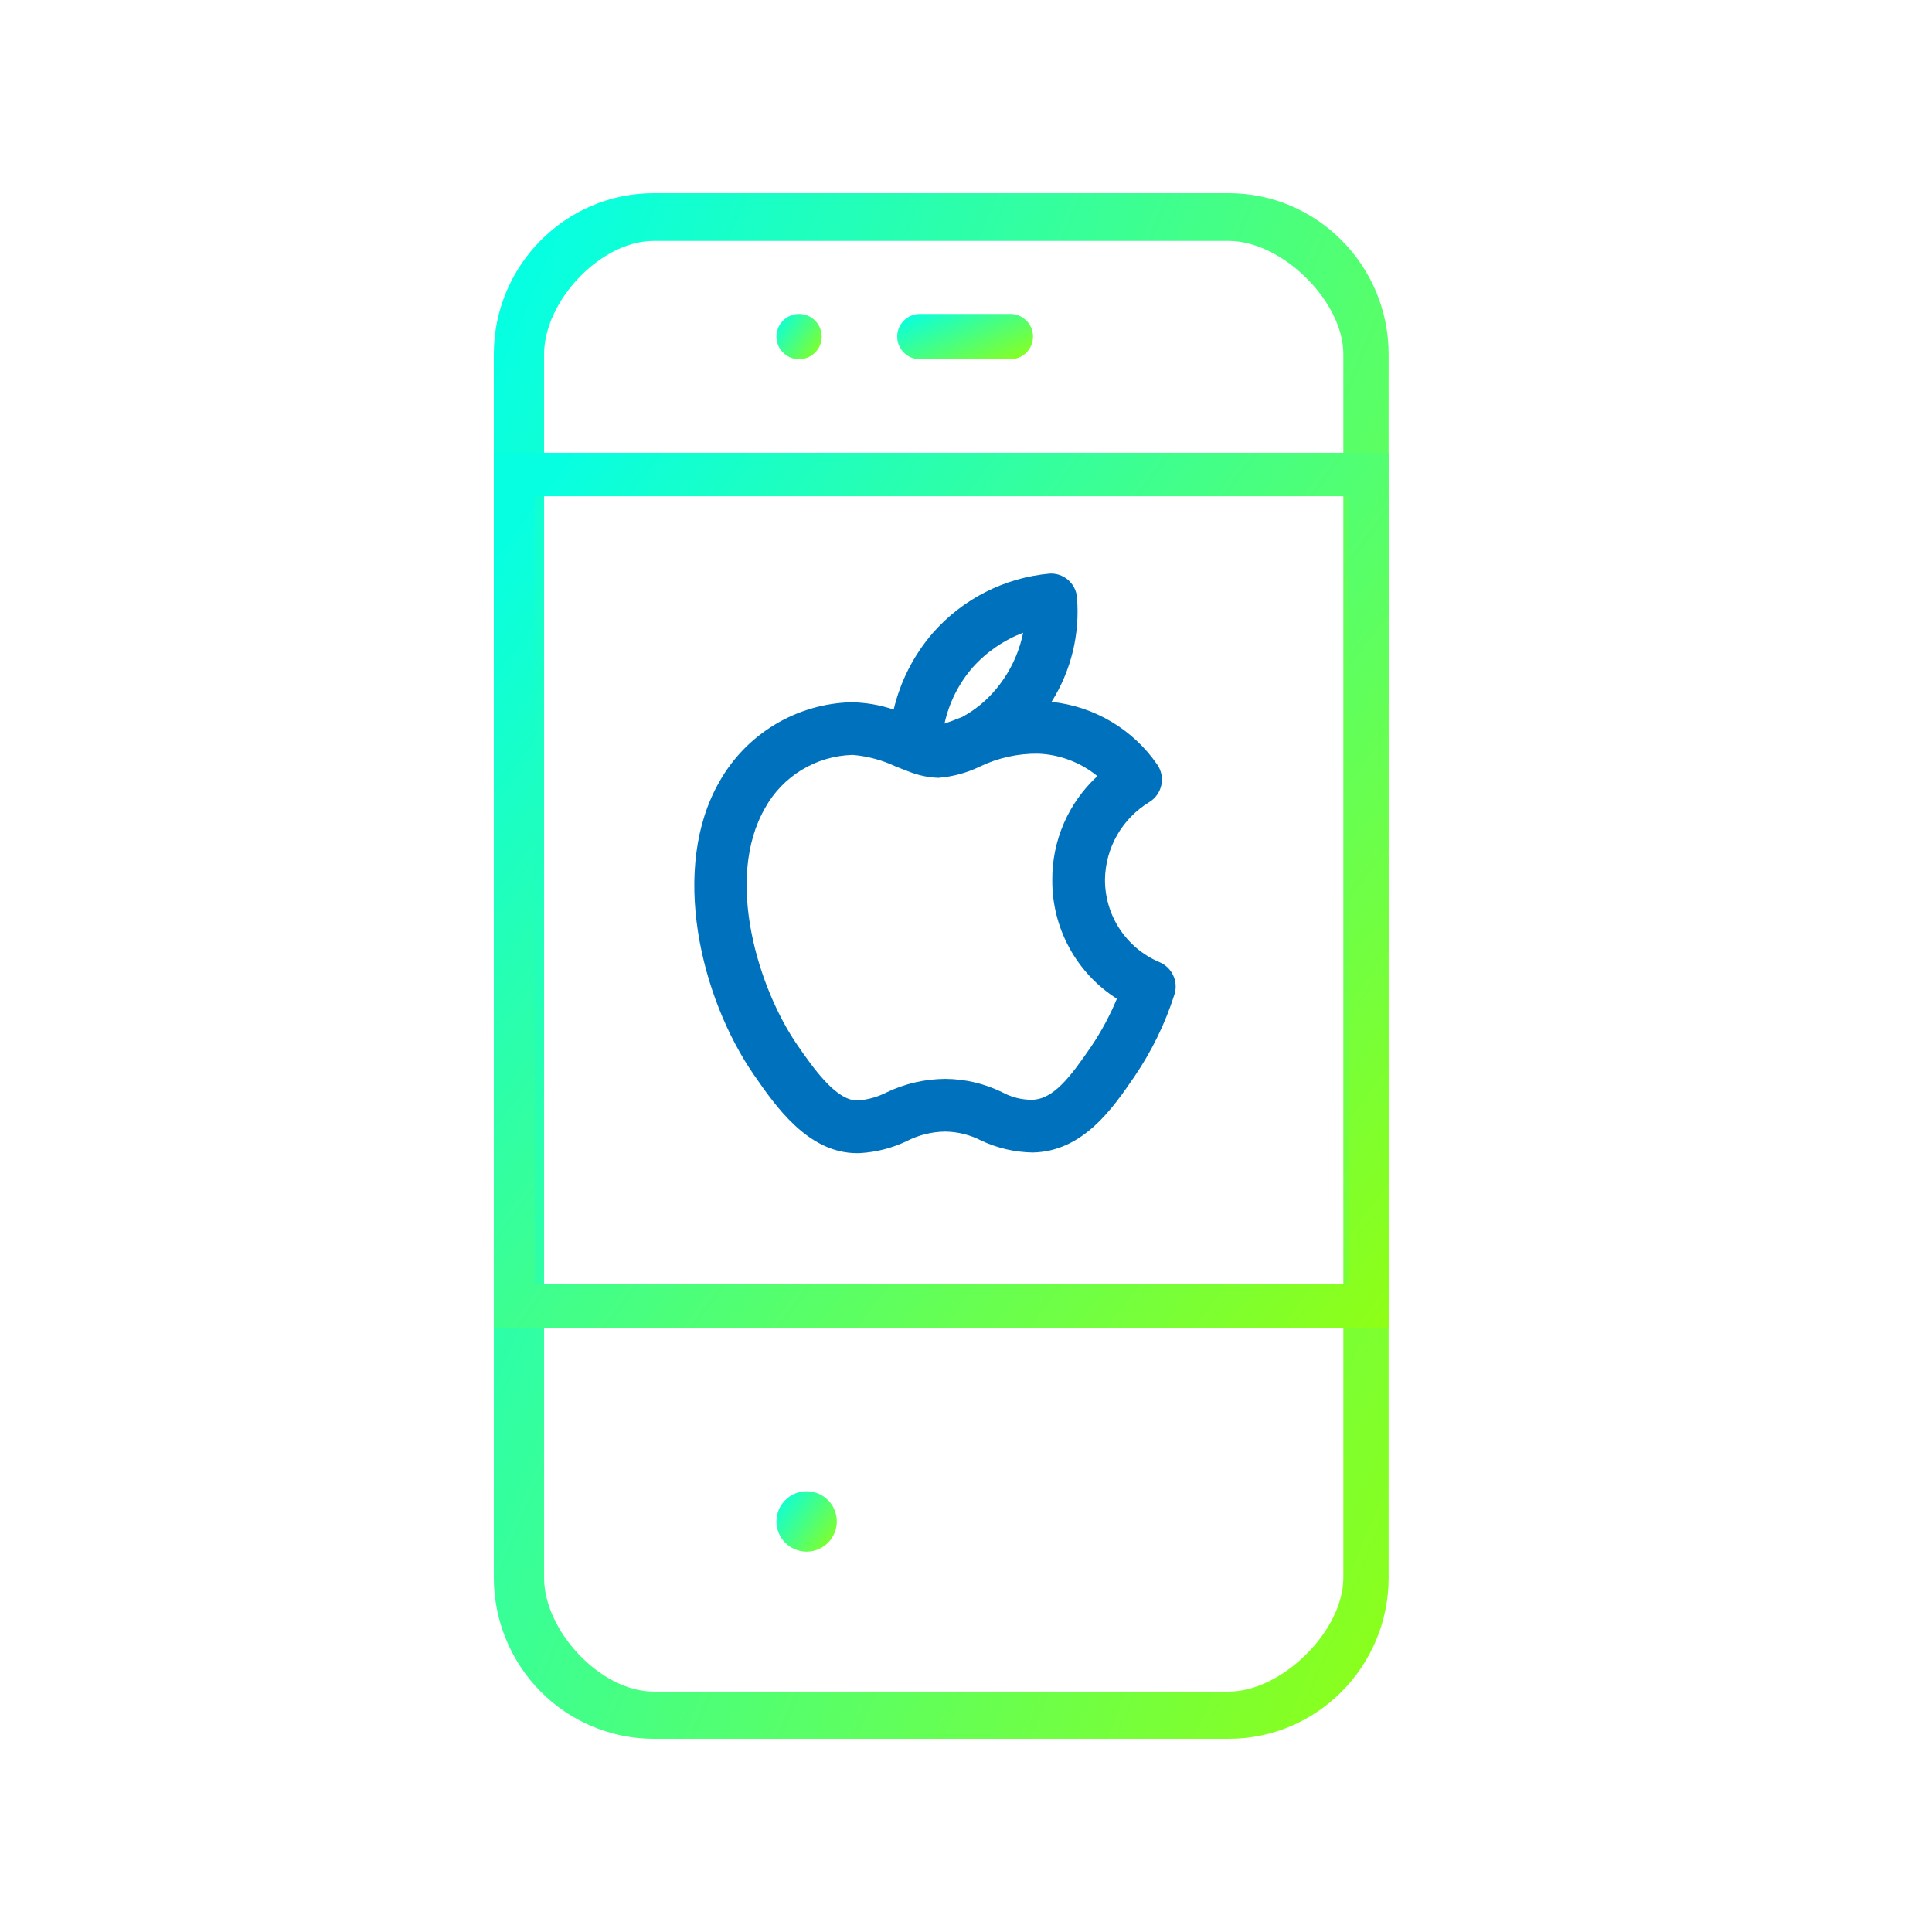 <svg width="64" height="64" viewBox="0 0 64 64" fill="none" xmlns="http://www.w3.org/2000/svg">
<path d="M40.707 57.6H21.651C20.248 57.598 18.902 57.036 17.91 56.036C16.918 55.036 16.36 53.681 16.358 52.267V11.733C16.358 8.794 18.733 6.4 21.651 6.4H40.707C43.624 6.4 46 8.794 46 11.733V52.267C46 55.206 43.624 57.6 40.707 57.6ZM21.651 7.981C19.9 7.981 18.024 9.969 18.024 11.733V52.267C18.024 54.031 19.9 56.036 21.651 56.036H40.707C42.458 56.036 44.5 54.031 44.5 52.267C44.5 50.502 44.5 11.733 44.5 11.733C44.5 9.969 42.458 7.981 40.707 7.981H21.651Z" fill="url(#paint0_linear_510_3278)"/>
<path d="M46 44H16.358V15L46 15V44ZM17.715 42.542H44.665V16.438H17.715V29.5V42.542Z" fill="url(#paint1_linear_510_3278)"/>
<path d="M26.72 51.4C27.272 51.4 27.72 50.952 27.72 50.4C27.72 49.848 27.272 49.4 26.72 49.4C26.168 49.4 25.72 49.848 25.72 50.4C25.72 50.952 26.168 51.4 26.72 51.4Z" fill="url(#paint2_linear_510_3278)"/>
<path d="M26.47 11.9C26.884 11.9 27.22 11.564 27.22 11.15C27.22 10.736 26.884 10.4 26.47 10.4C26.056 10.4 25.72 10.736 25.72 11.15C25.72 11.564 26.056 11.9 26.47 11.9Z" fill="url(#paint3_linear_510_3278)"/>
<path d="M33.47 10.4H30.47C30.271 10.4 30.08 10.479 29.94 10.62C29.799 10.76 29.72 10.951 29.72 11.15C29.72 11.349 29.799 11.54 29.94 11.68C30.08 11.821 30.271 11.9 30.47 11.9H33.47C33.669 11.9 33.86 11.821 34 11.68C34.141 11.54 34.22 11.349 34.22 11.15C34.22 10.951 34.141 10.76 34 10.62C33.86 10.479 33.669 10.4 33.47 10.4Z" fill="url(#paint4_linear_510_3278)"/>
<path d="M38.397 31.867C37.863 31.639 37.408 31.259 37.089 30.773C36.77 30.288 36.602 29.719 36.604 29.138C36.611 28.62 36.749 28.112 37.007 27.662C37.265 27.212 37.633 26.835 38.077 26.567C38.177 26.505 38.264 26.423 38.332 26.327C38.399 26.23 38.447 26.121 38.471 26.006C38.496 25.89 38.497 25.771 38.474 25.655C38.451 25.539 38.405 25.43 38.338 25.332C37.939 24.752 37.419 24.266 36.814 23.906C36.209 23.547 35.533 23.323 34.833 23.25C35.485 22.216 35.78 20.997 35.675 19.779C35.655 19.558 35.549 19.354 35.381 19.209C35.213 19.064 34.995 18.989 34.773 19.001C33.275 19.135 31.886 19.842 30.895 20.974C30.268 21.702 29.825 22.57 29.604 23.505C29.149 23.351 28.671 23.269 28.19 23.263C27.3 23.288 26.431 23.543 25.668 24.003C24.904 24.463 24.273 25.112 23.835 25.888C22.187 28.748 23.195 33.034 24.98 35.614C25.696 36.648 26.77 38.2 28.391 38.2C28.423 38.2 28.455 38.2 28.487 38.198C29.03 38.167 29.562 38.03 30.052 37.793C30.443 37.595 30.875 37.49 31.313 37.485C31.726 37.49 32.131 37.591 32.498 37.78C33.034 38.033 33.617 38.169 34.21 38.178C35.88 38.146 36.866 36.706 37.586 35.653C38.154 34.817 38.599 33.904 38.906 32.941C38.972 32.73 38.956 32.503 38.861 32.304C38.767 32.106 38.601 31.95 38.397 31.867ZM32.217 22.114C32.675 21.601 33.25 21.205 33.892 20.96C33.752 21.651 33.441 22.297 32.987 22.837C32.68 23.206 32.306 23.514 31.884 23.745L31.882 23.746C31.857 23.756 31.832 23.766 31.808 23.776C31.645 23.84 31.444 23.919 31.288 23.97C31.438 23.284 31.757 22.645 32.217 22.114ZM36.146 34.668C35.444 35.693 34.892 36.42 34.178 36.432C33.833 36.431 33.493 36.344 33.191 36.178C32.606 35.892 31.964 35.743 31.313 35.739C30.64 35.743 29.975 35.896 29.368 36.187C29.073 36.338 28.751 36.428 28.421 36.455H28.395C27.685 36.455 26.922 35.352 26.415 34.62C25.147 32.788 23.978 29.137 25.348 26.759C25.635 26.244 26.05 25.813 26.553 25.506C27.056 25.199 27.63 25.028 28.219 25.008L28.249 25.007C28.746 25.05 29.231 25.181 29.681 25.395C29.796 25.44 29.909 25.485 30.021 25.527C30.049 25.539 30.079 25.55 30.108 25.56C30.419 25.685 30.749 25.755 31.084 25.767C31.557 25.729 32.02 25.605 32.448 25.399C33.053 25.106 33.717 24.958 34.388 24.966C35.106 24.994 35.796 25.255 36.352 25.71C35.877 26.148 35.498 26.681 35.241 27.274C34.984 27.867 34.853 28.507 34.858 29.154V29.155C34.853 29.937 35.047 30.708 35.421 31.395C35.795 32.083 36.338 32.664 36.998 33.085C36.768 33.64 36.482 34.17 36.146 34.668Z" fill="#0071BC"/>
<defs>
<linearGradient id="paint0_linear_510_3278" x1="16.377" y1="12.292" x2="62.192" y2="31.633" gradientUnits="userSpaceOnUse">
<stop stop-color="#07FFE1"/>
<stop offset="1" stop-color="#9DFF00"/>
</linearGradient>
<linearGradient id="paint1_linear_510_3278" x1="16.377" y1="18.337" x2="51.08" y2="44.202" gradientUnits="userSpaceOnUse">
<stop stop-color="#07FFE1"/>
<stop offset="1" stop-color="#9DFF00"/>
</linearGradient>
<linearGradient id="paint2_linear_510_3278" x1="25.721" y1="49.63" x2="28.099" y2="51.364" gradientUnits="userSpaceOnUse">
<stop stop-color="#07FFE1"/>
<stop offset="1" stop-color="#9DFF00"/>
</linearGradient>
<linearGradient id="paint3_linear_510_3278" x1="25.721" y1="10.573" x2="27.504" y2="11.873" gradientUnits="userSpaceOnUse">
<stop stop-color="#07FFE1"/>
<stop offset="1" stop-color="#9DFF00"/>
</linearGradient>
<linearGradient id="paint4_linear_510_3278" x1="29.723" y1="10.573" x2="31.139" y2="13.671" gradientUnits="userSpaceOnUse">
<stop stop-color="#07FFE1"/>
<stop offset="1" stop-color="#9DFF00"/>
</linearGradient>
</defs>
</svg>
